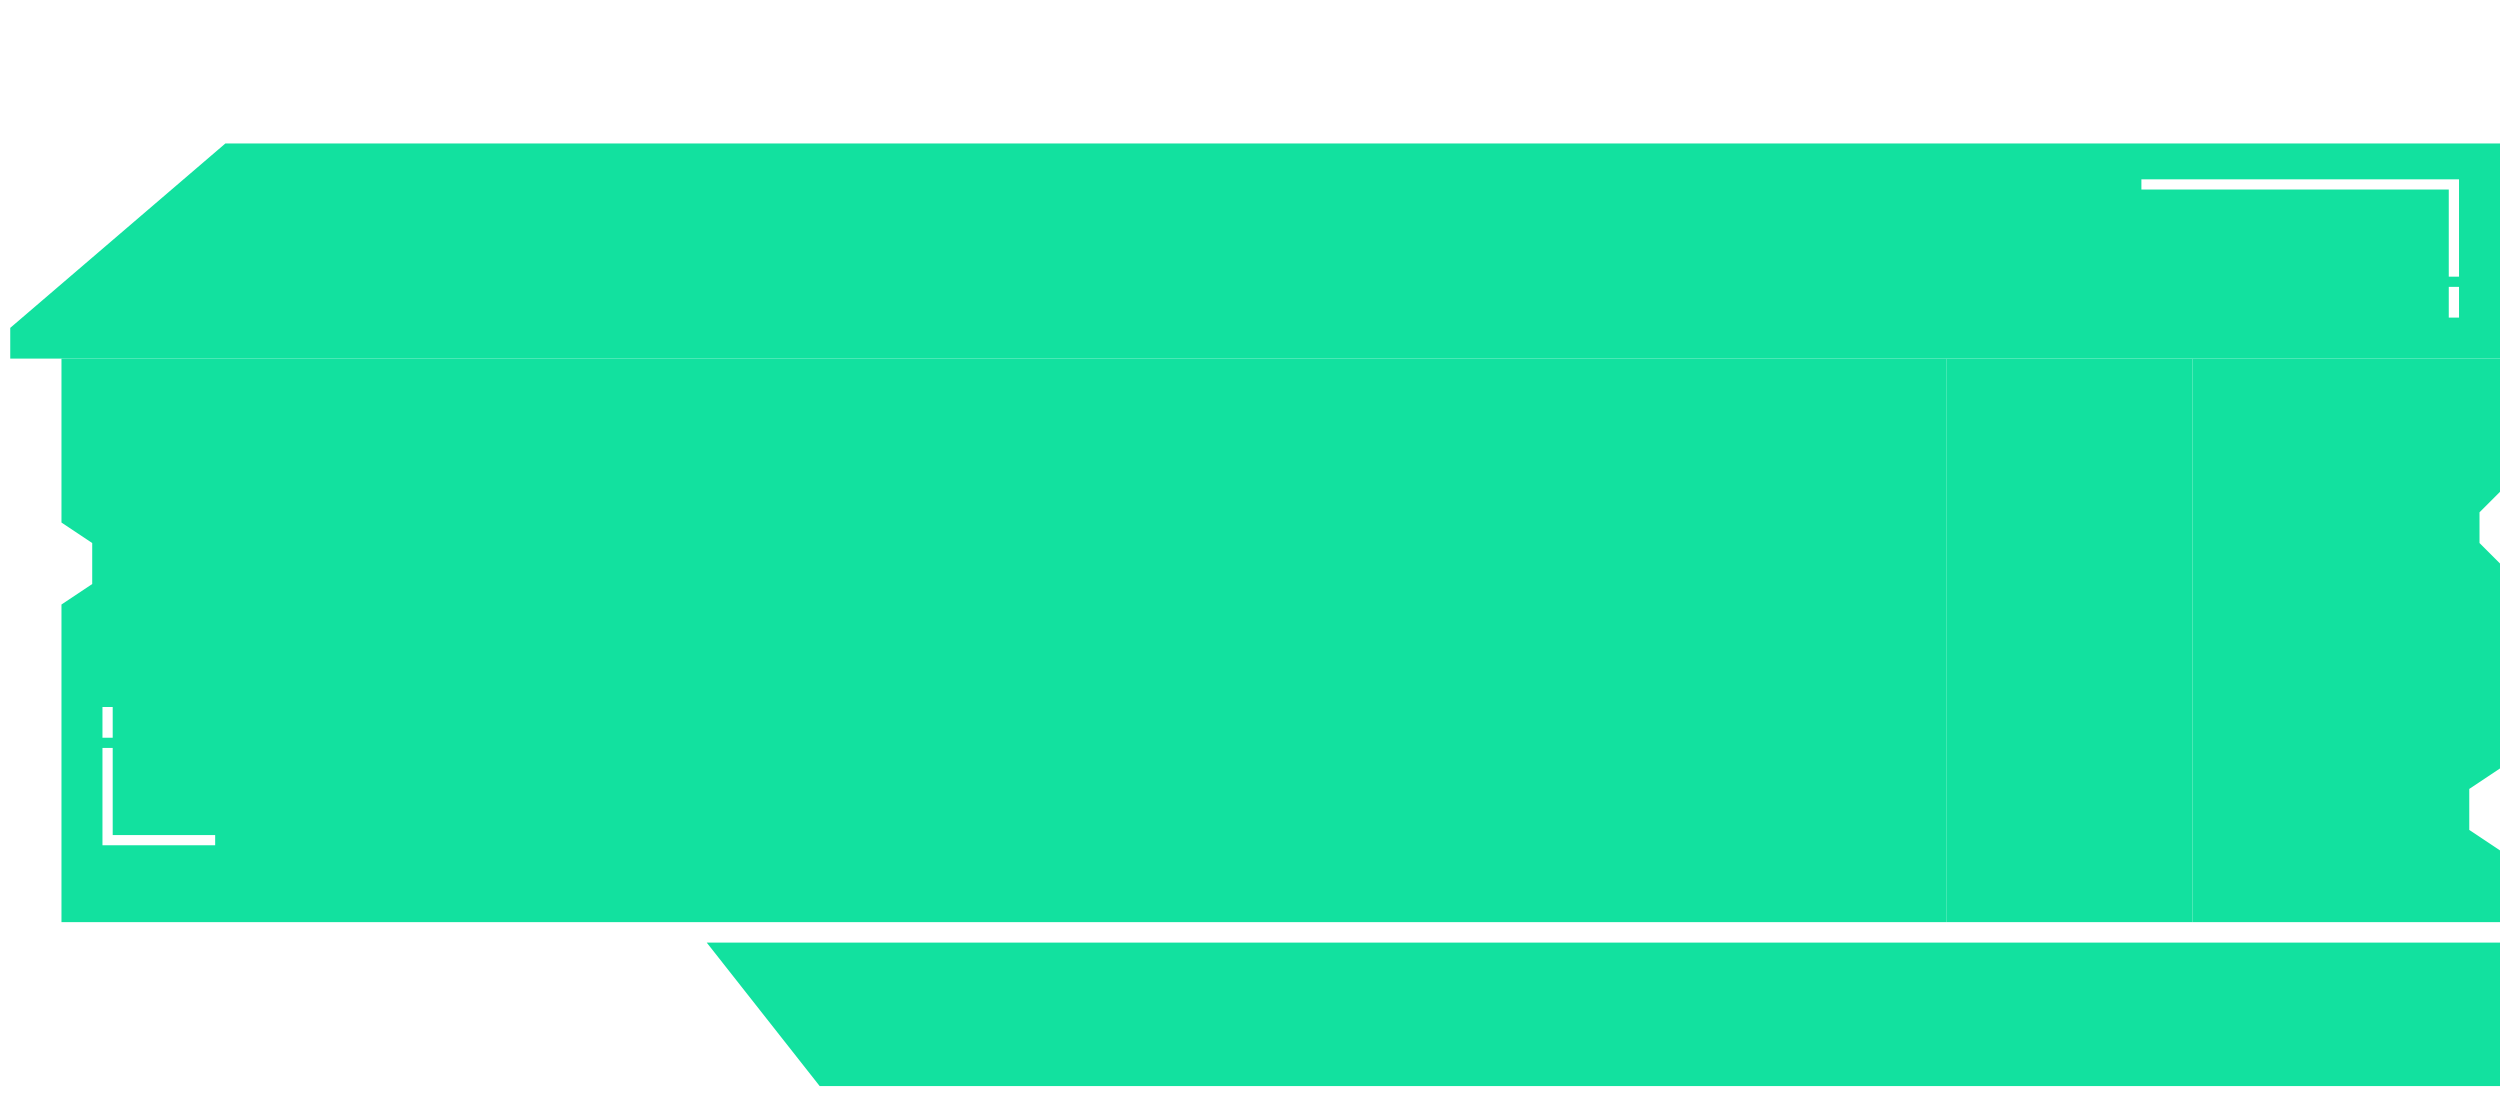 <svg width="244" height="108" viewBox="0 0 244 108" fill="none" xmlns="http://www.w3.org/2000/svg">
<g filter="url(#filter0_d_70_2502)">
<g clip-path="url(#clip0_70_2502)">
<path fill-rule="evenodd" clip-rule="evenodd" d="M21 11H243V32H0V29L21 11ZM238 25H239V28H238V25ZM239 14.5L208 14.5V15.5L238 15.5V24H239V14.5Z" fill="#12E19F"/>
<g clip-path="url(#clip1_70_2502)">
<path d="M242.58 8.007L83.178 8.007L89.041 1.532L90.671 3.422L90.82 3.596L235.746 3.596L235.89 3.463L237.972 1.53L242.58 8.007Z" stroke="white"/>
<path d="M113.55 1.937L102.05 1.937L92.55 1.937L91.05 0.004L236.05 0.004L234.05 1.937L125.05 1.937L113.55 1.937Z" fill="white"/>
</g>
<path d="M16.873 1.025L11.905 7.975" stroke="white" stroke-width="1.5"/>
<path d="M22.842 1.025L17.873 7.975" stroke="white" stroke-width="1.5"/>
<path d="M28.81 1.025L23.842 7.975" stroke="white" stroke-width="1.5"/>
<path d="M34.778 1.025L29.81 7.975" stroke="white" stroke-width="1.5"/>
<path d="M40.747 1.025L35.778 7.975" stroke="white" stroke-width="1.5"/>
<path d="M46.715 1.025L41.747 7.975" stroke="white" stroke-width="1.5"/>
<path d="M52.683 1.025L47.715 7.975" stroke="white" stroke-width="1.5"/>
<path d="M58.652 1.025L53.683 7.975" stroke="white" stroke-width="1.5"/>
<path d="M64.62 1.025L59.651 7.975" stroke="white" stroke-width="1.5"/>
<path d="M70.588 1.025L65.62 7.975" stroke="white" stroke-width="1.5"/>
<path d="M76.557 1.025L71.588 7.975" stroke="white" stroke-width="1.5"/>
<path d="M82.525 1.025L77.557 7.975" stroke="white" stroke-width="1.5"/>
<path d="M17.629 11.5L0.5 25.924V11.5H17.629Z" stroke="white"/>
</g>
<path d="M189 87H5V56L8 54V50L5 48V32H189V87ZM9 70V79.5H20V78.5H10V70H9ZM9 69H10V66H9V69Z" fill="#12E19F"/>
<rect width="24" height="55" transform="translate(189 32)" fill="#12E19F"/>
<path d="M243 45L241 47V50L243 52V72L240 74V78L243 80V87H213V32H243V45Z" fill="#12E19F"/>
<path d="M243 89V103H79L67.978 89H243Z" fill="#12E19F"/>
<path d="M63.735 89.5L73.97 102.5H0.5V89.5H63.735Z" stroke="white"/>
</g>
<defs>
<filter id="filter0_d_70_2502" x="0" y="0" width="244" height="108" filterUnits="userSpaceOnUse" color-interpolation-filters="sRGB">
<feFlood flood-opacity="0" result="BackgroundImageFix"/>
<feColorMatrix in="SourceAlpha" type="matrix" values="0 0 0 0 0 0 0 0 0 0 0 0 0 0 0 0 0 0 127 0" result="hardAlpha"/>
<feOffset dx="1" dy="3"/>
<feColorMatrix type="matrix" values="0 0 0 0 0.004 0 0 0 0 0.031 0 0 0 0 0.11 0 0 0 1 0"/>
<feBlend mode="normal" in2="BackgroundImageFix" result="effect1_dropShadow_70_2502"/>
<feBlend mode="normal" in="SourceGraphic" in2="effect1_dropShadow_70_2502" result="shape"/>
</filter>
<clipPath id="clip0_70_2502">
<rect width="243" height="32" fill="white"/>
</clipPath>
<clipPath id="clip1_70_2502">
<rect width="9" height="161" fill="white" transform="matrix(0 1 -1 0 243.525 0)"/>
</clipPath>
</defs>
</svg>
